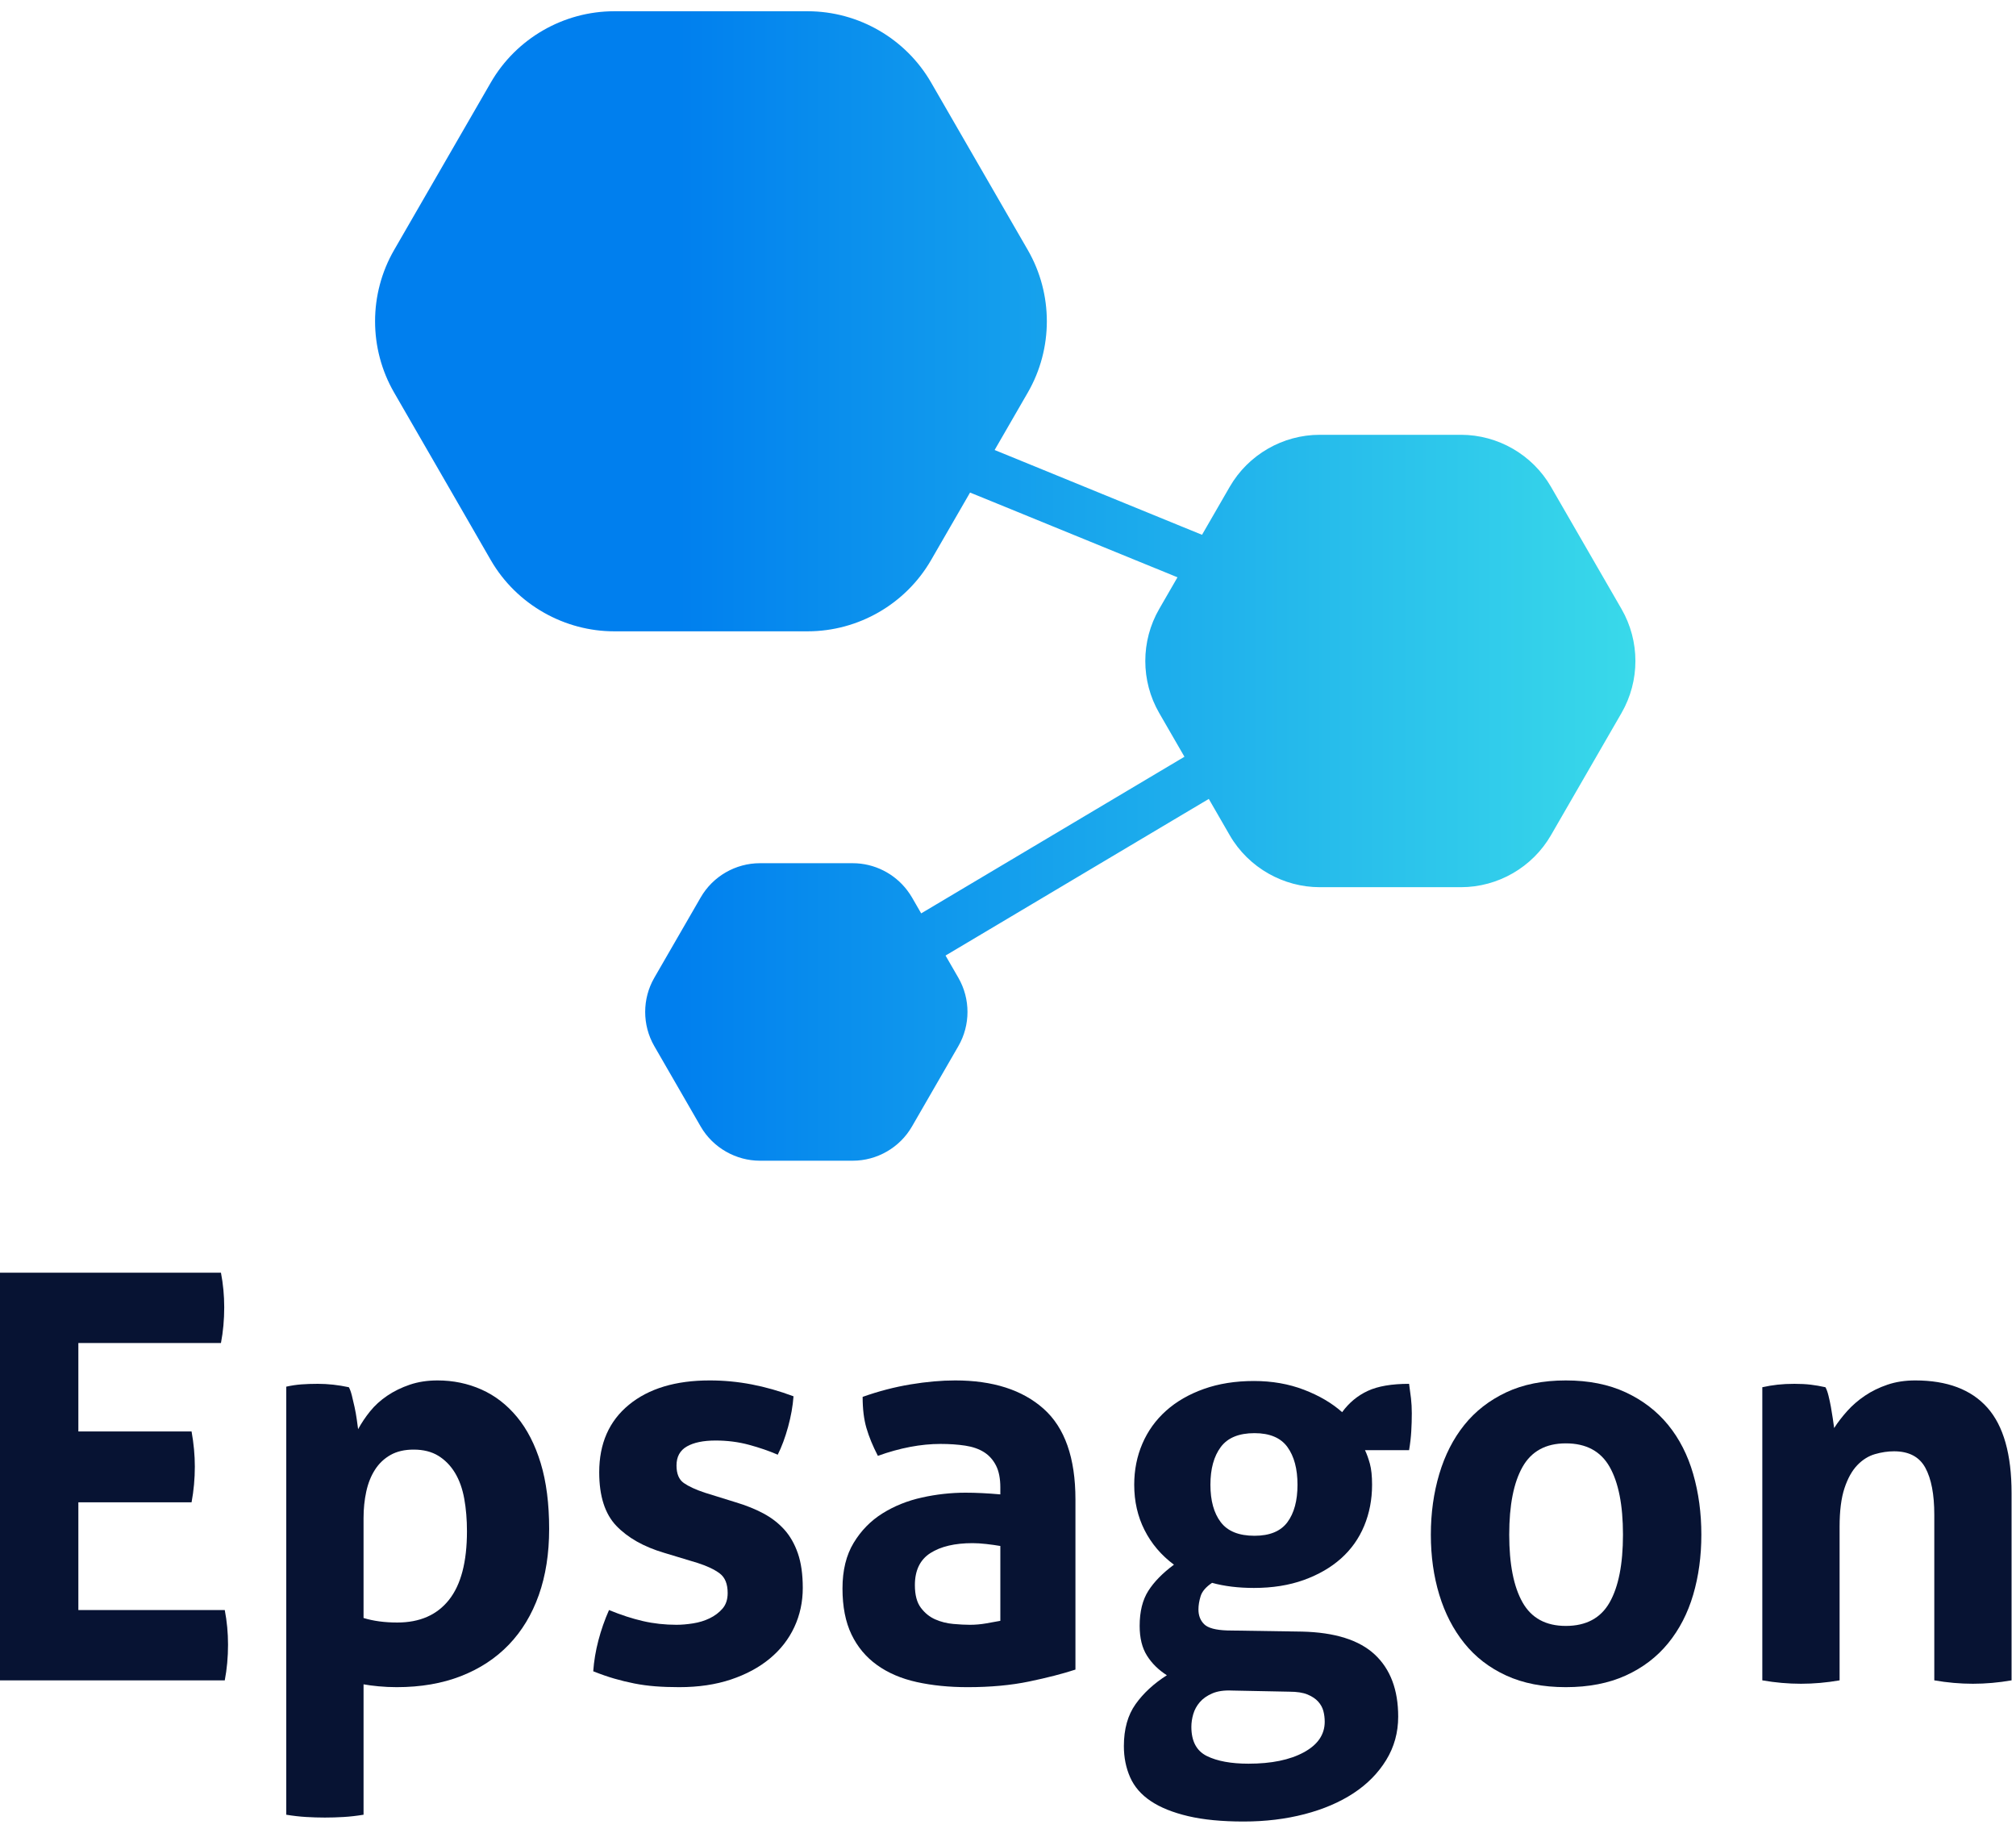 <?xml version="1.0" encoding="UTF-8" standalone="yes"?>
<svg width="759" height="690" xmlns="http://www.w3.org/2000/svg" viewBox="15 17 730 657">
  <defs>
    <clipPath id="clipPath16" clipPathUnits="userSpaceOnUse">
      <path id="path18" d="m-296.8,923.6l1200,0l0,-800l-1200,0l0,800z"/>
    </clipPath>
    <clipPath id="clipPath24" clipPathUnits="userSpaceOnUse">
      <path id="path26" d="m11.68,420.384l583.04,0l0,-158.979l-583.04,0l0,158.979z"/>
    </clipPath>
    <clipPath id="clipPath64" clipPathUnits="userSpaceOnUse">
      <path id="path66" d="m189.933,785.795c-14.702,0 -28.403,-7.909 -35.753,-20.642l0,0l-28.016,-48.523c-7.351,-12.733 -7.351,-28.552 0,-41.284l0,0l16.972,-29.398l11.035,-19.139c3.746,-6.485 9.149,-11.705 15.487,-15.277l0,0c6.099,-3.441 13.064,-5.354 20.275,-5.354l0,0l56.033,0c14.703,0 28.404,7.909 35.754,20.642l0,0l11.289,19.553l8.119,-3.309l45.38,-18.551l0.02,0l6.567,-2.689l-5.301,-9.183c-5.363,-9.289 -5.363,-20.83 0,-30.118l0,0l7.318,-12.679l-8.462,-5.032l-57.789,-34.382l-10.013,-5.956l-2.673,4.63c-0.401,0.696 -0.852,1.352 -1.329,1.984l0,0c-0.01,0.013 -0.018,0.029 -0.028,0.043l0,0c-3.712,4.906 -9.563,7.877 -15.797,7.877l0,0l-26.885,0c-7.055,0 -13.628,-3.795 -17.155,-9.904l0,0l-13.442,-23.281c-3.526,-6.109 -3.526,-13.699 0,-19.807l0,0l8.17,-14.153l5.269,-9.137c1.792,-3.102 4.376,-5.598 7.407,-7.31l0,0c2.931,-1.66 6.281,-2.588 9.751,-2.588l0,0l26.885,0c7.053,0 13.627,3.794 17.154,9.903l0,0l13.442,23.285c3.528,6.108 3.528,13.698 0,19.807l0,0l-3.714,6.434l10.472,6.228l57.445,34.182l8.345,4.959l6.063,-10.516c2.732,-4.731 6.674,-8.541 11.299,-11.146l0,0c4.449,-2.511 9.531,-3.906 14.793,-3.906l0,0l40.881,0c10.728,0 20.723,5.77 26.086,15.059l0,0l20.44,35.406c5.363,9.288 5.363,20.829 0,30.118l0,0l-20.44,35.403c-5.363,9.29 -15.358,15.061 -26.086,15.061l0,0l-40.881,0c-10.728,0 -20.723,-5.771 -26.087,-15.061l0,0l-8.029,-13.906l-5.981,2.439l-46.046,18.834l-8.053,3.287l9.612,16.648c7.35,12.732 7.35,28.551 0,41.284l0,0l-28.016,48.523c-7.35,12.733 -21.051,20.642 -35.754,20.642l0,0l-56.033,0z"/>
    </clipPath>
    <linearGradient id="linearGradient72" spreadMethod="pad" y2="0.5" x2="1" y1="0.5" x1="0">
      <stop id="stop74" offset="0" stop-color="#007fee"/>
      <stop id="stop76" offset="0.238" stop-color="#007fee"/>
      <stop id="stop78" offset="1" stop-color="#39d9ea"/>
    </linearGradient>
  </defs>
  <g>
    <title>background</title>
    <rect x="-1" y="-1" width="761" height="692" id="canvas_background" fill="none"/>
  </g>
  <g>
    <title>Layer 1</title>
    <g transform="matrix(1.25 0 0 -1.25 0 1000)" id="g10">
      <g id="g12">
        <g clip-path="url(#clipPath16)" id="g14">
          <g id="g20">
            <g id="g22"/>
            <g id="g28">
              <g id="g30" clip-path="url(#clipPath24)">
                <g id="g32">
                  <path id="path34" d="m11.68,420.385l64.328,0c0.631,-3.284 0.946,-6.626 0.946,-10.019c0,-3.612 -0.315,-7.061 -0.946,-10.346l-41.308,0l0,-25.62l32.794,0c0.631,-3.506 0.946,-6.899 0.946,-10.183c0,-3.506 -0.315,-6.955 -0.946,-10.347l-32.794,0l0,-31.205l42.412,0c0.631,-3.285 0.946,-6.626 0.946,-10.018c0,-3.614 -0.315,-7.062 -0.946,-10.347l-65.432,0l0,118.085z" fill-rule="nonzero" fill="#071333"/>
                </g>
                <g id="g36">
                  <path id="path38" d="m117.315,320.365c2.838,-0.877 6.095,-1.313 9.775,-1.313c6.516,0 11.51,2.189 14.979,6.569c3.469,4.378 5.202,11.004 5.202,19.873c0,3.392 -0.263,6.541 -0.788,9.443c-0.527,2.9 -1.419,5.392 -2.68,7.473c-1.261,2.078 -2.865,3.721 -4.809,4.927c-1.947,1.203 -4.336,1.806 -7.174,1.806c-2.628,0 -4.862,-0.52 -6.7,-1.56c-1.841,-1.042 -3.338,-2.463 -4.494,-4.27c-1.158,-1.806 -1.998,-3.916 -2.523,-6.323c-0.527,-2.41 -0.788,-4.983 -0.788,-7.719l0,-28.906zm-22.389,67.009c1.471,0.328 2.917,0.546 4.336,0.656c1.419,0.108 3.021,0.165 4.809,0.165c2.941,0 5.937,-0.329 8.987,-0.986c0.316,-0.549 0.604,-1.342 0.867,-2.381c0.261,-1.042 0.525,-2.163 0.788,-3.367c0.261,-1.206 0.473,-2.381 0.631,-3.532c0.158,-1.149 0.288,-2.109 0.395,-2.874c0.945,1.751 2.1,3.475 3.468,5.174c1.365,1.697 3.02,3.202 4.966,4.517c1.944,1.313 4.124,2.381 6.543,3.202c2.417,0.821 5.098,1.232 8.041,1.232c4.519,0 8.751,-0.877 12.693,-2.627c3.941,-1.753 7.383,-4.41 10.327,-7.966c2.941,-3.56 5.227,-8.022 6.858,-13.385c1.628,-5.366 2.444,-11.718 2.444,-19.052c0,-7.118 -1,-13.495 -2.995,-19.133c-1.998,-5.64 -4.888,-10.429 -8.672,-14.371c-3.784,-3.941 -8.41,-6.979 -13.874,-9.115c-5.467,-2.135 -11.668,-3.202 -18.606,-3.202c-1.788,0 -3.547,0.082 -5.281,0.246c-1.734,0.164 -3.181,0.356 -4.336,0.575l0,-37.774c-1.998,-0.328 -3.917,-0.547 -5.755,-0.657c-1.84,-0.108 -3.653,-0.165 -5.439,-0.165c-1.788,0 -3.602,0.057 -5.44,0.165c-1.84,0.11 -3.76,0.329 -5.755,0.657l0,123.998l0,-0z" fill-rule="nonzero" fill="#071333"/>
                </g>
                <g id="g40">
                  <path id="path42" d="m204.344,339.253c-5.888,1.75 -10.484,4.352 -13.795,7.801c-3.311,3.449 -4.967,8.623 -4.967,15.52c0,8.32 2.863,14.835 8.593,19.544c5.728,4.706 13.532,7.063 23.413,7.063c4.1,0 8.145,-0.386 12.141,-1.151c3.993,-0.766 8.041,-1.917 12.14,-3.448c-0.212,-2.849 -0.737,-5.805 -1.577,-8.869c-0.843,-3.066 -1.84,-5.748 -2.996,-8.048c-2.522,1.094 -5.308,2.054 -8.355,2.875c-3.05,0.82 -6.255,1.232 -9.619,1.232c-3.574,0 -6.36,-0.576 -8.356,-1.725c-1.998,-1.149 -2.995,-2.984 -2.995,-5.502c0,-2.409 0.709,-4.105 2.128,-5.091c1.419,-0.985 3.442,-1.917 6.07,-2.792l8.987,-2.792c2.942,-0.878 5.597,-1.945 7.962,-3.203c2.366,-1.26 4.388,-2.82 6.071,-4.681c1.679,-1.863 2.995,-4.162 3.941,-6.897c0.946,-2.738 1.419,-6.077 1.419,-10.019c0,-4.051 -0.815,-7.829 -2.443,-11.332c-1.631,-3.506 -3.996,-6.544 -7.096,-9.115c-3.102,-2.574 -6.858,-4.599 -11.272,-6.077c-4.416,-1.478 -9.409,-2.217 -14.979,-2.217c-2.522,0 -4.836,0.082 -6.937,0.246c-2.104,0.164 -4.126,0.439 -6.071,0.822c-1.945,0.384 -3.862,0.849 -5.754,1.396c-1.892,0.546 -3.942,1.257 -6.149,2.135c0.209,2.956 0.71,5.937 1.498,8.95c0.788,3.011 1.812,5.938 3.074,8.787c3.469,-1.424 6.753,-2.492 9.855,-3.203c3.098,-0.713 6.331,-1.067 9.696,-1.067c1.471,0 3.074,0.136 4.809,0.411c1.734,0.271 3.335,0.764 4.808,1.477c1.471,0.711 2.705,1.643 3.705,2.792c0.998,1.151 1.498,2.654 1.498,4.517c0,2.628 -0.763,4.516 -2.286,5.666c-1.524,1.15 -3.653,2.161 -6.386,3.039l-9.775,2.956z" fill-rule="nonzero" fill="#071333"/>
                </g>
                <g id="g44">
                  <path id="path46" d="m301.781,341.223c-1.262,0.218 -2.629,0.41 -4.1,0.575c-1.473,0.164 -2.786,0.246 -3.941,0.246c-5.151,0 -9.224,-0.96 -12.22,-2.874c-2.995,-1.917 -4.493,-5.009 -4.493,-9.279c0,-2.849 0.576,-5.038 1.734,-6.569c1.156,-1.536 2.547,-2.657 4.178,-3.368c1.629,-0.712 3.363,-1.149 5.203,-1.313c1.838,-0.165 3.442,-0.247 4.809,-0.247c1.577,0 3.153,0.137 4.73,0.411c1.577,0.272 2.942,0.519 4.1,0.739l0,21.679zm0,16.916c0,2.628 -0.422,4.763 -1.262,6.405c-0.842,1.643 -1.998,2.928 -3.468,3.86c-1.473,0.928 -3.287,1.56 -5.44,1.888c-2.155,0.329 -4.548,0.493 -7.174,0.493c-5.676,0 -11.721,-1.149 -18.132,-3.449c-1.472,2.846 -2.576,5.528 -3.31,8.048c-0.736,2.518 -1.104,5.527 -1.104,9.032c4.624,1.643 9.248,2.847 13.874,3.614c4.624,0.764 8.933,1.15 12.929,1.15c10.931,0 19.472,-2.738 25.621,-8.212c6.149,-5.476 9.224,-14.234 9.224,-26.278l0,-49.271c-3.681,-1.206 -8.148,-2.355 -13.403,-3.448c-5.256,-1.094 -11.194,-1.643 -17.815,-1.643c-5.361,0 -10.275,0.493 -14.742,1.478c-4.469,0.986 -8.305,2.628 -11.51,4.928c-3.207,2.299 -5.676,5.255 -7.41,8.868c-1.734,3.613 -2.602,8.048 -2.602,13.304c0,5.255 1.077,9.661 3.233,13.22c2.153,3.557 4.939,6.406 8.356,8.54c3.414,2.135 7.226,3.667 11.431,4.599c4.202,0.929 8.408,1.396 12.613,1.396c3.047,0 6.41,-0.165 10.091,-0.493l0,1.971z" fill-rule="nonzero" fill="#071333"/>
                </g>
                <g id="g48">
                  <path id="path50" d="m375.408,344.18c4.414,0 7.593,1.314 9.539,3.941c1.943,2.628 2.916,6.242 2.916,10.84c0,4.599 -0.973,8.238 -2.916,10.922c-1.946,2.682 -5.125,4.024 -9.539,4.024c-4.521,0 -7.78,-1.342 -9.775,-4.024c-1.998,-2.684 -2.996,-6.323 -2.996,-10.922c0,-4.598 0.998,-8.212 2.996,-10.84c1.995,-2.627 5.254,-3.941 9.775,-3.941m-6.465,-44.836c-2.312,0.11 -4.232,-0.164 -5.755,-0.821c-1.524,-0.657 -2.734,-1.504 -3.626,-2.546c-0.894,-1.039 -1.524,-2.189 -1.891,-3.449c-0.37,-1.257 -0.552,-2.489 -0.552,-3.696c0,-4.159 1.497,-6.979 4.493,-8.458c2.995,-1.477 7.016,-2.216 12.062,-2.216c6.622,0 11.955,1.095 16.003,3.285c4.044,2.191 6.07,5.147 6.07,8.868c0,1.096 -0.133,2.135 -0.395,3.12c-0.263,0.986 -0.763,1.889 -1.498,2.71c-0.736,0.821 -1.76,1.507 -3.074,2.054c-1.315,0.548 -3.074,0.82 -5.281,0.82l-16.556,0.329zm20.182,17.08c9.563,-0.221 16.606,-2.437 21.127,-6.651c4.518,-4.216 6.78,-10.208 6.78,-17.984c0,-4.598 -1.158,-8.787 -3.469,-12.564c-2.313,-3.777 -5.467,-6.98 -9.46,-9.608c-3.996,-2.627 -8.726,-4.652 -14.19,-6.077c-5.467,-1.422 -11.352,-2.134 -17.658,-2.134c-6.307,0 -11.667,0.52 -16.082,1.56c-4.415,1.041 -8.017,2.491 -10.8,4.352c-2.787,1.863 -4.784,4.163 -5.991,6.898c-1.21,2.738 -1.814,5.748 -1.814,9.032c0,4.928 1.128,8.98 3.39,12.155c2.259,3.176 5.282,5.968 9.065,8.376c-2.419,1.531 -4.335,3.42 -5.755,5.666c-1.419,2.242 -2.128,5.116 -2.128,8.622c0,4.16 0.84,7.554 2.523,10.182c1.681,2.628 4.151,5.146 7.41,7.555c-3.681,2.735 -6.519,6.077 -8.514,10.019c-1.998,3.941 -2.996,8.319 -2.996,13.138c0,4.271 0.789,8.238 2.366,11.907c1.577,3.667 3.863,6.841 6.858,9.526c2.996,2.682 6.646,4.789 10.958,6.323c4.309,1.532 9.144,2.299 14.505,2.299c5.255,0 10.091,-0.849 14.506,-2.545c4.414,-1.699 8.092,-3.859 11.036,-6.487c1.996,2.735 4.467,4.788 7.41,6.158c2.941,1.368 6.937,2.054 11.983,2.054c0.209,-1.425 0.394,-2.821 0.552,-4.189c0.157,-1.37 0.236,-2.82 0.236,-4.352c0,-1.752 -0.054,-3.505 -0.158,-5.255c-0.105,-1.753 -0.315,-3.56 -0.63,-5.42l-12.771,0c0.524,-1.096 0.998,-2.41 1.419,-3.942c0.419,-1.535 0.631,-3.559 0.631,-6.077c0,-4.27 -0.764,-8.24 -2.286,-11.907c-1.526,-3.669 -3.76,-6.815 -6.702,-9.443c-2.943,-2.628 -6.543,-4.709 -10.799,-6.242c-4.257,-1.534 -9.066,-2.298 -14.427,-2.298c-4.521,0 -8.568,0.492 -12.14,1.477c-1.789,-1.206 -2.892,-2.491 -3.311,-3.859c-0.421,-1.37 -0.631,-2.655 -0.631,-3.86c0,-1.753 0.552,-3.176 1.656,-4.269c1.104,-1.097 3.335,-1.699 6.7,-1.807l21.601,-0.329z" fill-rule="nonzero" fill="#071333"/>
                </g>
                <g id="g52">
                  <path id="path54" d="m465.593,318.066c5.886,0 10.115,2.271 12.692,6.815c2.575,4.542 3.863,11.086 3.863,19.626c0,8.541 -1.288,15.082 -3.863,19.627c-2.577,4.542 -6.806,6.816 -12.692,6.816c-5.782,0 -9.96,-2.274 -12.534,-6.816c-2.577,-4.545 -3.863,-11.086 -3.863,-19.627c0,-8.54 1.286,-15.084 3.863,-19.626c2.574,-4.544 6.752,-6.815 12.534,-6.815m0,-17.737c-6.622,0 -12.377,1.124 -17.265,3.367c-4.887,2.242 -8.934,5.363 -12.139,9.361c-3.208,3.995 -5.625,8.676 -7.253,14.042c-1.631,5.363 -2.445,11.168 -2.445,17.408c0,6.242 0.814,12.098 2.445,17.574c1.628,5.473 4.045,10.209 7.253,14.207c3.205,3.995 7.252,7.143 12.139,9.443c4.888,2.299 10.643,3.449 17.265,3.449c6.622,0 12.401,-1.15 17.343,-3.449c4.939,-2.3 9.039,-5.448 12.299,-9.443c3.256,-3.998 5.675,-8.734 7.252,-14.207c1.577,-5.476 2.365,-11.332 2.365,-17.574c0,-6.24 -0.788,-12.045 -2.365,-17.408c-1.577,-5.366 -3.996,-10.047 -7.252,-14.042c-3.26,-3.998 -7.36,-7.119 -12.299,-9.361c-4.942,-2.243 -10.721,-3.367 -17.343,-3.367" fill-rule="nonzero" fill="#071333"/>
                </g>
                <g id="g56">
                  <path id="path58" d="m522.508,387.209c1.472,0.329 2.942,0.575 4.415,0.739c1.471,0.164 3.1,0.247 4.888,0.247c1.786,0 3.362,-0.083 4.73,-0.247c1.364,-0.164 2.783,-0.41 4.257,-0.739c0.315,-0.549 0.604,-1.342 0.867,-2.381c0.261,-1.042 0.497,-2.135 0.709,-3.285c0.21,-1.149 0.395,-2.273 0.552,-3.366c0.158,-1.096 0.288,-2.028 0.394,-2.792c1.05,1.641 2.311,3.284 3.785,4.927c1.47,1.642 3.177,3.12 5.124,4.434c1.943,1.314 4.124,2.381 6.543,3.202c2.417,0.822 5.096,1.233 8.041,1.233c9.248,0 16.212,-2.628 20.89,-7.884c4.676,-5.256 7.017,-13.524 7.017,-24.8l0,-54.197c-3.784,-0.657 -7.517,-0.986 -11.194,-0.986c-3.681,0 -7.412,0.329 -11.195,0.986l0,47.957c0,5.912 -0.867,10.454 -2.601,13.631c-1.735,3.175 -4.758,4.762 -9.067,4.762c-1.788,0 -3.626,-0.274 -5.517,-0.82c-1.893,-0.55 -3.603,-1.617 -5.125,-3.203c-1.525,-1.588 -2.759,-3.806 -3.705,-6.651c-0.946,-2.849 -1.419,-6.57 -1.419,-11.168l0,-44.508c-3.784,-0.657 -7.516,-0.986 -11.195,-0.986c-3.679,0 -7.41,0.329 -11.194,0.986l0,84.909z" fill-rule="nonzero" fill="#071333"/>
                </g>
              </g>
            </g>
          </g>
        </g>
      </g>
      <g id="g60">
        <g clip-path="url(#clipPath64)" id="g62">
          <g id="g68">
            <g id="g70">
              <path id="path80" d="m189.933,785.795c-14.702,0 -28.403,-7.909 -35.753,-20.642l0,0l-28.016,-48.523c-7.351,-12.733 -7.351,-28.552 0,-41.284l0,0l16.972,-29.398l11.035,-19.139c3.746,-6.485 9.149,-11.705 15.487,-15.277l0,0c6.099,-3.441 13.064,-5.354 20.275,-5.354l0,0l56.033,0c14.703,0 28.404,7.909 35.754,20.642l0,0l11.289,19.553l8.119,-3.309l45.38,-18.551l0.02,0l6.567,-2.689l-5.301,-9.183c-5.363,-9.289 -5.363,-20.83 0,-30.118l0,0l7.318,-12.679l-8.462,-5.032l-57.789,-34.382l-10.013,-5.956l-2.673,4.63c-0.401,0.696 -0.852,1.352 -1.329,1.984l0,0c-0.01,0.013 -0.018,0.029 -0.028,0.043l0,0c-3.712,4.906 -9.563,7.877 -15.797,7.877l0,0l-26.885,0c-7.055,0 -13.628,-3.795 -17.155,-9.904l0,0l-13.442,-23.281c-3.526,-6.109 -3.526,-13.699 0,-19.807l0,0l8.17,-14.153l5.269,-9.137c1.792,-3.102 4.376,-5.598 7.407,-7.31l0,0c2.931,-1.66 6.281,-2.588 9.751,-2.588l0,0l26.885,0c7.053,0 13.627,3.794 17.154,9.903l0,0l13.442,23.285c3.528,6.108 3.528,13.698 0,19.807l0,0l-3.714,6.434l10.472,6.228l57.445,34.182l8.345,4.959l6.063,-10.516c2.732,-4.731 6.674,-8.541 11.299,-11.146l0,0c4.449,-2.511 9.531,-3.906 14.793,-3.906l0,0l40.881,0c10.728,0 20.723,5.77 26.086,15.059l0,0l20.44,35.406c5.363,9.288 5.363,20.829 0,30.118l0,0l-20.44,35.403c-5.363,9.29 -15.358,15.061 -26.086,15.061l0,0l-40.881,0c-10.728,0 -20.723,-5.771 -26.087,-15.061l0,0l-8.029,-13.906l-5.981,2.439l-46.046,18.834l-8.053,3.287l9.612,16.648c7.35,12.732 7.35,28.551 0,41.284l0,0l-28.016,48.523c-7.35,12.733 -21.051,20.642 -35.754,20.642l0,0l-56.033,0z" fill="url(#linearGradient72)"/>
            </g>
          </g>
        </g>
      </g>
    </g>
  </g>
</svg>